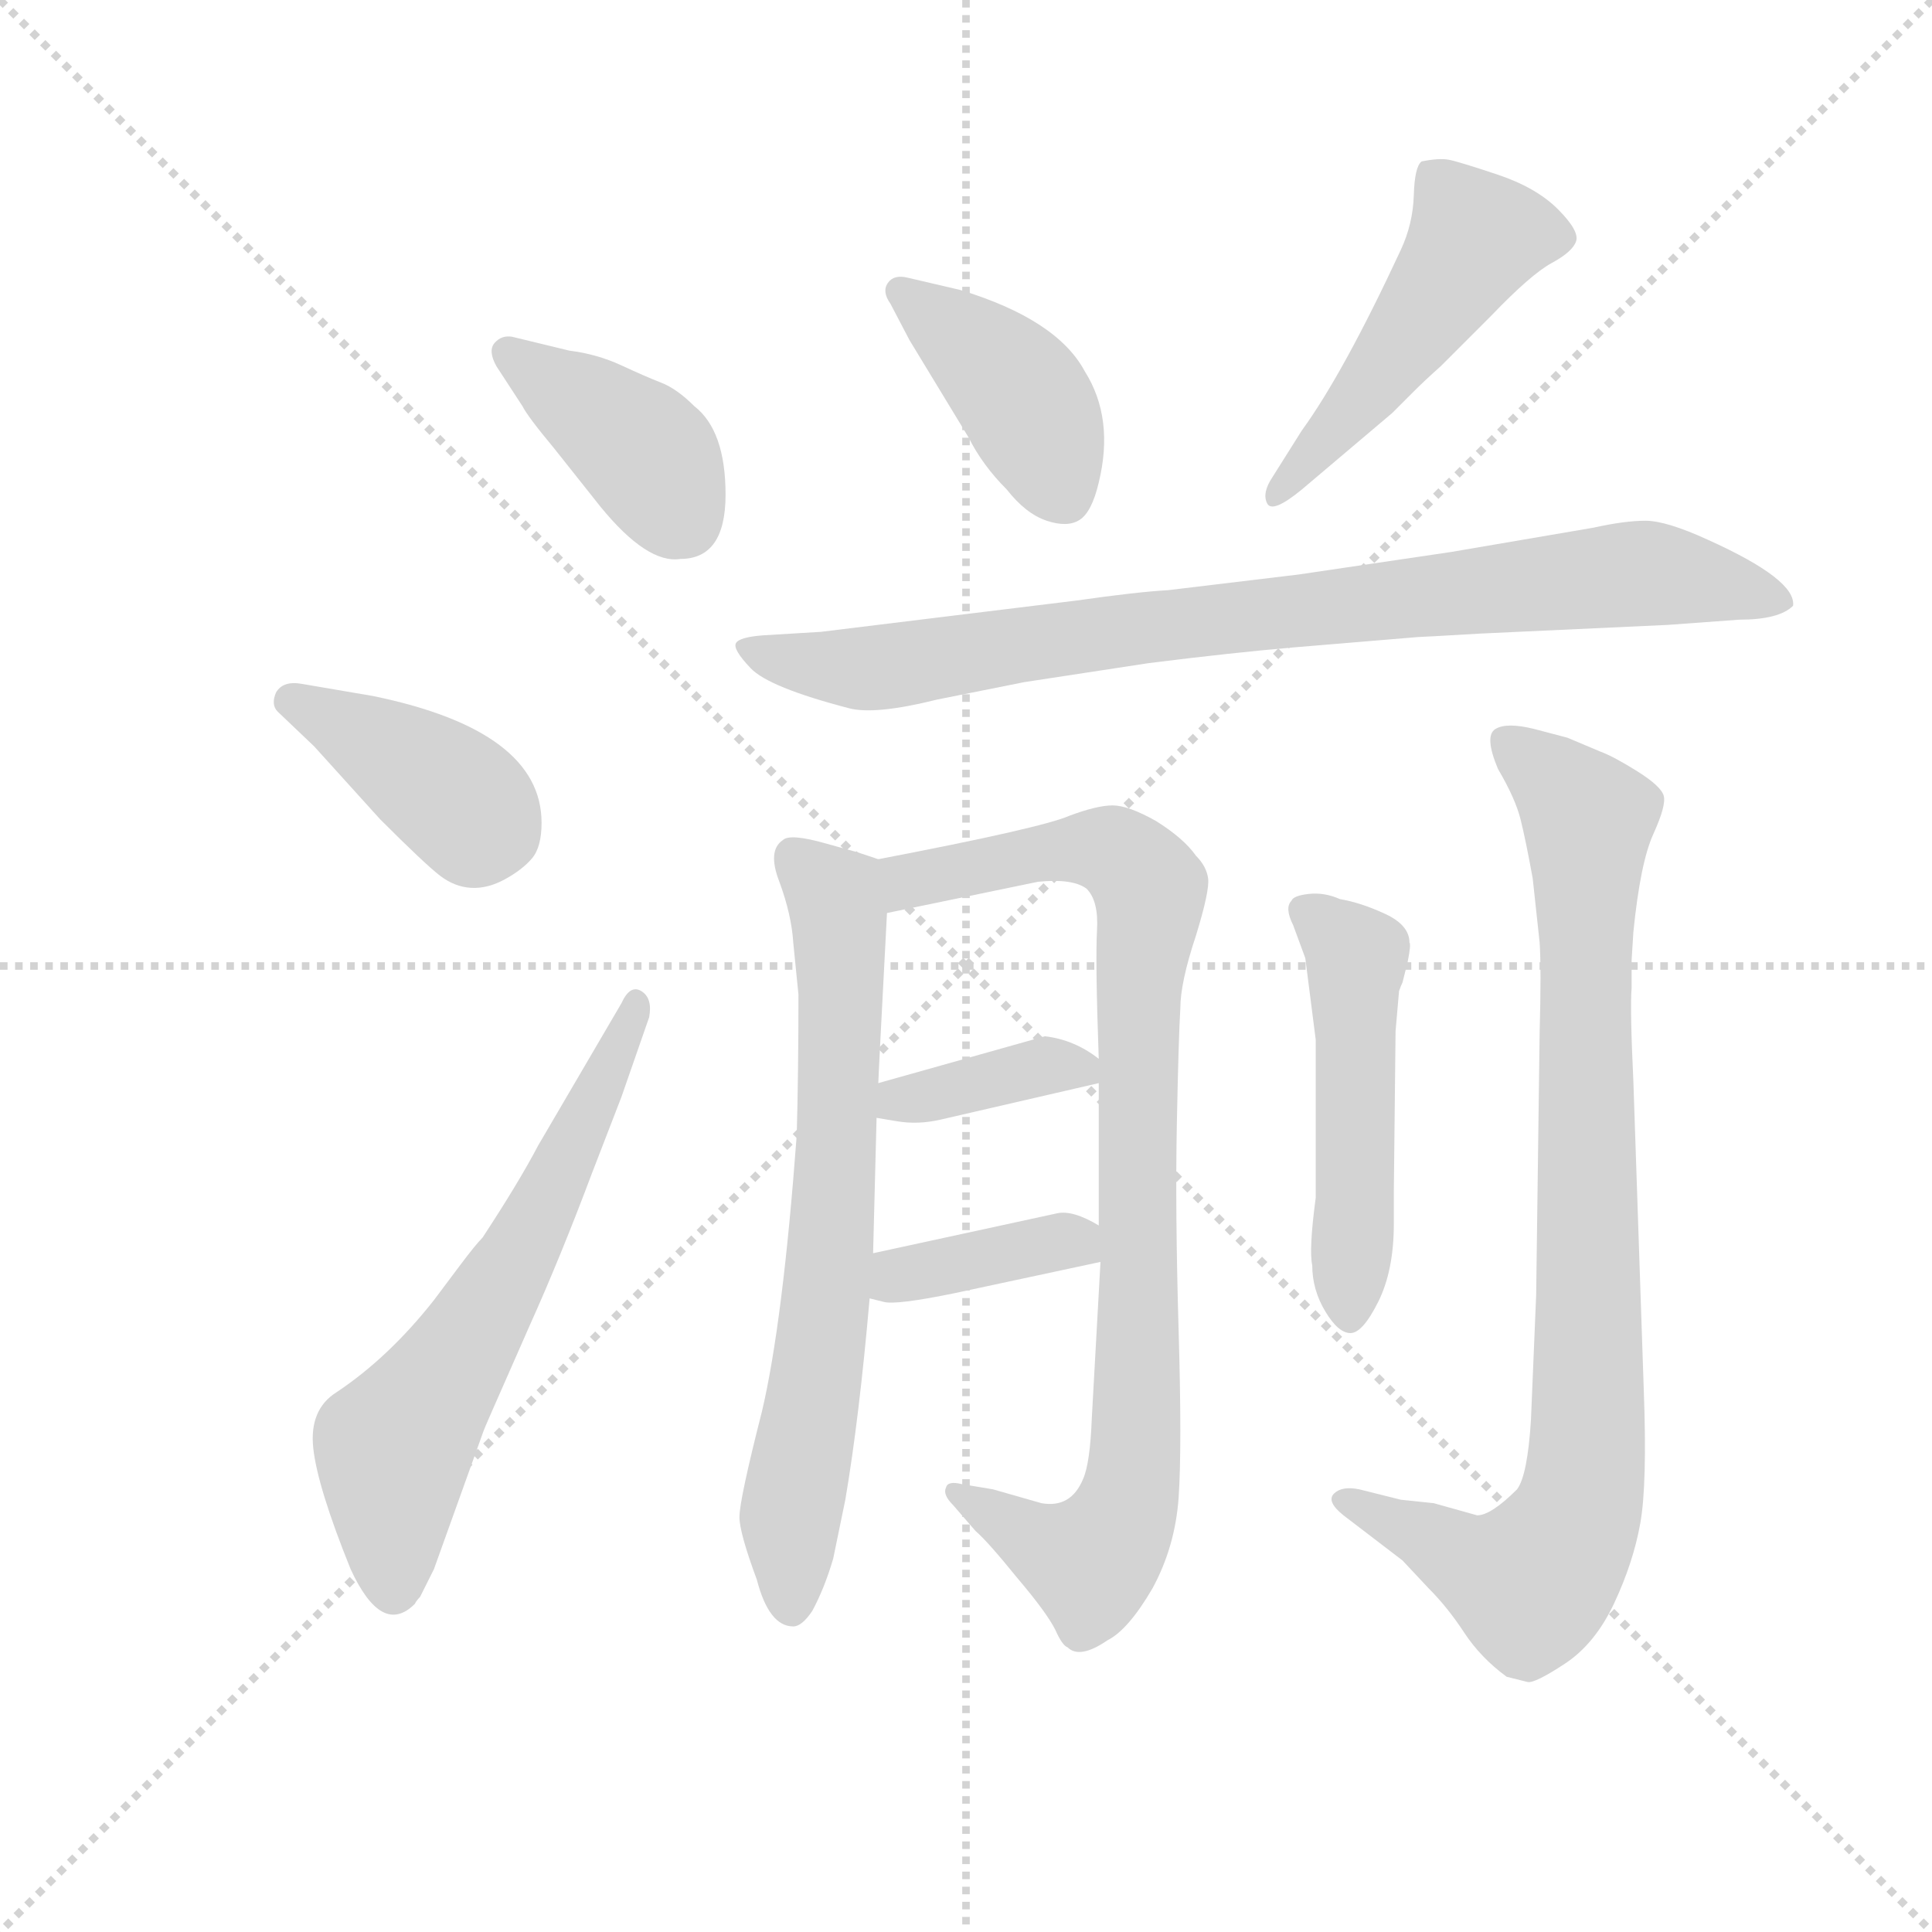 <svg version="1.1" viewBox="0 0 1024 1024" xmlns="http://www.w3.org/2000/svg">
  <g stroke="lightgray" stroke-dasharray="1,1" stroke-width="1" transform="scale(4, 4)">
    <line x1="0" y1="0" x2="256" y2="256"></line>
    <line x1="256" y1="0" x2="0" y2="256"></line>
    <line x1="128" y1="0" x2="128" y2="256"></line>
    <line x1="0" y1="128" x2="256" y2="128"></line>
  </g>
  <g transform="scale(0.92, -0.92) translate(60, -850)">
    <style type="text/css">
      
        @keyframes keyframes0 {
          from {
            stroke: blue;
            stroke-dashoffset: 397;
            stroke-width: 128;
          }
          56% {
            animation-timing-function: step-end;
            stroke: blue;
            stroke-dashoffset: 0;
            stroke-width: 128;
          }
          to {
            stroke: black;
            stroke-width: 1024;
          }
        }
        #make-me-a-hanzi-animation-0 {
          animation: keyframes0 0.573s both;
          animation-delay: 0s;
          animation-timing-function: linear;
        }
      
        @keyframes keyframes1 {
          from {
            stroke: blue;
            stroke-dashoffset: 395;
            stroke-width: 128;
          }
          56% {
            animation-timing-function: step-end;
            stroke: blue;
            stroke-dashoffset: 0;
            stroke-width: 128;
          }
          to {
            stroke: black;
            stroke-width: 1024;
          }
        }
        #make-me-a-hanzi-animation-1 {
          animation: keyframes1 0.571s both;
          animation-delay: 0.573s;
          animation-timing-function: linear;
        }
      
        @keyframes keyframes2 {
          from {
            stroke: blue;
            stroke-dashoffset: 628;
            stroke-width: 128;
          }
          67% {
            animation-timing-function: step-end;
            stroke: blue;
            stroke-dashoffset: 0;
            stroke-width: 128;
          }
          to {
            stroke: black;
            stroke-width: 1024;
          }
        }
        #make-me-a-hanzi-animation-2 {
          animation: keyframes2 0.761s both;
          animation-delay: 1.145s;
          animation-timing-function: linear;
        }
      
        @keyframes keyframes3 {
          from {
            stroke: blue;
            stroke-dashoffset: 411;
            stroke-width: 128;
          }
          57% {
            animation-timing-function: step-end;
            stroke: blue;
            stroke-dashoffset: 0;
            stroke-width: 128;
          }
          to {
            stroke: black;
            stroke-width: 1024;
          }
        }
        #make-me-a-hanzi-animation-3 {
          animation: keyframes3 0.584s both;
          animation-delay: 1.906s;
          animation-timing-function: linear;
        }
      
        @keyframes keyframes4 {
          from {
            stroke: blue;
            stroke-dashoffset: 492;
            stroke-width: 128;
          }
          62% {
            animation-timing-function: step-end;
            stroke: blue;
            stroke-dashoffset: 0;
            stroke-width: 128;
          }
          to {
            stroke: black;
            stroke-width: 1024;
          }
        }
        #make-me-a-hanzi-animation-4 {
          animation: keyframes4 0.65s both;
          animation-delay: 2.49s;
          animation-timing-function: linear;
        }
      
        @keyframes keyframes5 {
          from {
            stroke: blue;
            stroke-dashoffset: 863;
            stroke-width: 128;
          }
          74% {
            animation-timing-function: step-end;
            stroke: blue;
            stroke-dashoffset: 0;
            stroke-width: 128;
          }
          to {
            stroke: black;
            stroke-width: 1024;
          }
        }
        #make-me-a-hanzi-animation-5 {
          animation: keyframes5 0.952s both;
          animation-delay: 3.14s;
          animation-timing-function: linear;
        }
      
        @keyframes keyframes6 {
          from {
            stroke: blue;
            stroke-dashoffset: 700;
            stroke-width: 128;
          }
          69% {
            animation-timing-function: step-end;
            stroke: blue;
            stroke-dashoffset: 0;
            stroke-width: 128;
          }
          to {
            stroke: black;
            stroke-width: 1024;
          }
        }
        #make-me-a-hanzi-animation-6 {
          animation: keyframes6 0.82s both;
          animation-delay: 4.093s;
          animation-timing-function: linear;
        }
      
        @keyframes keyframes7 {
          from {
            stroke: blue;
            stroke-dashoffset: 900;
            stroke-width: 128;
          }
          75% {
            animation-timing-function: step-end;
            stroke: blue;
            stroke-dashoffset: 0;
            stroke-width: 128;
          }
          to {
            stroke: black;
            stroke-width: 1024;
          }
        }
        #make-me-a-hanzi-animation-7 {
          animation: keyframes7 0.982s both;
          animation-delay: 4.912s;
          animation-timing-function: linear;
        }
      
        @keyframes keyframes8 {
          from {
            stroke: blue;
            stroke-dashoffset: 372;
            stroke-width: 128;
          }
          55% {
            animation-timing-function: step-end;
            stroke: blue;
            stroke-dashoffset: 0;
            stroke-width: 128;
          }
          to {
            stroke: black;
            stroke-width: 1024;
          }
        }
        #make-me-a-hanzi-animation-8 {
          animation: keyframes8 0.553s both;
          animation-delay: 5.895s;
          animation-timing-function: linear;
        }
      
        @keyframes keyframes9 {
          from {
            stroke: blue;
            stroke-dashoffset: 382;
            stroke-width: 128;
          }
          55% {
            animation-timing-function: step-end;
            stroke: blue;
            stroke-dashoffset: 0;
            stroke-width: 128;
          }
          to {
            stroke: black;
            stroke-width: 1024;
          }
        }
        #make-me-a-hanzi-animation-9 {
          animation: keyframes9 0.561s both;
          animation-delay: 6.448s;
          animation-timing-function: linear;
        }
      
        @keyframes keyframes10 {
          from {
            stroke: blue;
            stroke-dashoffset: 503;
            stroke-width: 128;
          }
          62% {
            animation-timing-function: step-end;
            stroke: blue;
            stroke-dashoffset: 0;
            stroke-width: 128;
          }
          to {
            stroke: black;
            stroke-width: 1024;
          }
        }
        #make-me-a-hanzi-animation-10 {
          animation: keyframes10 0.659s both;
          animation-delay: 7.008s;
          animation-timing-function: linear;
        }
      
        @keyframes keyframes11 {
          from {
            stroke: blue;
            stroke-dashoffset: 885;
            stroke-width: 128;
          }
          74% {
            animation-timing-function: step-end;
            stroke: blue;
            stroke-dashoffset: 0;
            stroke-width: 128;
          }
          to {
            stroke: black;
            stroke-width: 1024;
          }
        }
        #make-me-a-hanzi-animation-11 {
          animation: keyframes11 0.97s both;
          animation-delay: 7.668s;
          animation-timing-function: linear;
        }
      
    </style>
    
      <path d="M 235 656 Q 229 657 225 652.5 Q 221 648 226 639 L 241 616 Q 244 610 259 592 L 286 558 Q 313 525 332 528 Q 358 528 358 565 Q 358 602 340 616 Q 330 626 321 629.5 Q 312 633 298 639.5 Q 284 646 268 648 L 235 656 Z" fill="lightgray"></path>
    
      <path d="M 121 420 L 159 378 Q 185 352 193.5 345.5 Q 202 339 211.5 338.5 Q 221 338 231 343.5 Q 241 349 246.5 355.5 Q 252 362 252 376 Q 252 429 155 449 L 114 456 Q 103 458 99 451 Q 96 444 100 440 L 121 420 Z" fill="lightgray"></path>
    
      <path d="M 250 190 Q 239 169 218 137 Q 214 133 205 121 L 190 101 Q 164 68 134 48 Q 118 38 120.5 15.5 Q 123 -7 142 -54 Q 160 -93 179 -74 Q 180 -72 182 -70 L 190 -54 L 218 24 Q 219 27 223 36 L 245 86 Q 263 126 281 174 L 298 218 L 314 264 Q 316 275 309.5 279 Q 303 283 298 272 L 250 190 Z" fill="lightgray"></path>
    
      <path d="M 464 654 L 498 598 Q 506 582 520 568 Q 531 554 543 550 Q 555 546 562 550.5 Q 569 555 573 572 Q 582 609 565 636 Q 549 666 493 683 L 463 690 Q 455 692 451.5 687 Q 448 682 453 675 L 464 654 Z" fill="lightgray"></path>
    
      <path d="M 673 575 Q 667 566 670 560 Q 673 554 690 568 L 742 612 L 754 624 Q 761 631 770 639 L 799 668 Q 822 692 834 698.5 Q 846 705 848 711 Q 850 717 837.5 729.5 Q 825 742 802.5 749.5 Q 780 757 774.5 758 Q 769 759 759 757 Q 755 754 754.5 737.5 Q 754 721 747 706 Q 714 635 690 602 L 673 575 Z" fill="lightgray"></path>
    
      <path d="M 901 490 L 942 493 Q 965 493 973 501 Q 975 516 924 539 Q 900 550 888 550 Q 876 550 858 546 L 776 532 L 688 519 L 613 510 Q 595 509 560 504 L 413 486 L 380 484 Q 366 483 364 479.5 Q 362 476 372.5 465 Q 383 454 429 442 Q 444 438 480 447 L 530 457 L 602 468 Q 650 474 685 477 L 757 483 Q 759 483 793 485 L 901 490 Z" fill="lightgray"></path>
    
      <path d="M 446 226 Q 446 229 451 324 C 453 353 453 353 446 355 L 434 359 L 416 364 Q 395 370 391 366 Q 382 360 389 342 Q 396 323 397 307 L 400 277 Q 400 232 399 196 Q 391 88 379 37 Q 366 -14 366 -24 Q 366 -33 376 -60 Q 383 -87 397 -87 Q 402 -87 408 -78 Q 415 -65 420 -48 L 427 -14 Q 435 33 441 102 L 443 128 L 445 206 L 446 226 Z" fill="lightgray"></path>
    
      <path d="M 451 324 L 538 342 Q 558 344 566 338 Q 573 331 572 314 Q 571 296 573 240 L 573 226 L 573 144 L 574 123 L 569 33 Q 568 7 564 -2 Q 557 -19 540 -16 L 512 -8 L 494 -5 Q 486 -3 485 -7 Q 483 -11 489 -17 L 502 -32 Q 509 -38 526 -59 Q 543 -79 548 -89 Q 552 -98 555 -99 Q 562 -106 578 -95 Q 590 -89 604 -65 Q 617 -41 619 -13 Q 621 16 619 84 Q 617 152 618 203 Q 619 253 620 269 Q 620 284 629 311 Q 637 337 636 344 Q 635 351 629 357 Q 622 367 606 377 Q 590 386 581 386 Q 572 386 556 380 Q 540 373 446 355 C 417 349 422 318 451 324 Z" fill="lightgray"></path>
    
      <path d="M 573 240 Q 559 251 542 253 L 446 226 C 417 218 415 211 445 206 L 457 204 Q 469 202 482 205 L 573 226 C 587 229 587 229 573 240 Z" fill="lightgray"></path>
    
      <path d="M 441 102 L 449 100 Q 456 98 490 105 L 574 123 C 600 129 599 129 573 144 Q 558 153 549 151 L 443 128 C 414 122 412 109 441 102 Z" fill="lightgray"></path>
    
      <path d="M 696 121 Q 696 107 703.5 94.5 Q 711 82 718 82 Q 725 82 734 100 Q 743 118 743 145 L 743 164 L 744 256 L 746 279 Q 747 282 748 284 L 751 296 Q 753 306 752 307 Q 752 317 738 323.5 Q 724 330 712 332 Q 703 336 694 335 Q 685 334 684 331 Q 680 327 685 317 L 692 298 L 698 251 L 698 160 Q 694 130 696 121 Z" fill="lightgray"></path>
    
      <path d="M 881 313 Q 885 353 892.5 369.5 Q 900 386 898.5 391.5 Q 897 397 883.5 405.5 Q 870 414 862 417 L 843 425 L 824 430 Q 808 434 801.5 430 Q 795 426 803 407 Q 813 390 816 378 Q 819 366 823 344 L 827 307 Q 828 292 827 255 L 825 104 L 822 32 Q 820 0 814 -8 Q 799 -23 791 -23 L 766 -16 L 747 -14 L 723 -8 Q 713 -6 708.5 -10.5 Q 704 -15 714 -23 L 748 -49 L 763 -65 Q 774 -76 783.5 -90.5 Q 793 -105 808 -116 L 820 -119 Q 824 -120 841.5 -108.5 Q 859 -97 870 -73.5 Q 881 -50 885 -27.5 Q 889 -5 887 49 L 881 227 Q 879 269 880 281 L 880 297 L 881 313 Z" fill="lightgray"></path>
    
    
      <clipPath id="make-me-a-hanzi-clip-0">
        <path d="M 235 656 Q 229 657 225 652.5 Q 221 648 226 639 L 241 616 Q 244 610 259 592 L 286 558 Q 313 525 332 528 Q 358 528 358 565 Q 358 602 340 616 Q 330 626 321 629.5 Q 312 633 298 639.5 Q 284 646 268 648 L 235 656 Z"></path>
      </clipPath>
      <path clip-path="url(#make-me-a-hanzi-clip-0)" d="M 233 646 L 307 593 L 333 550" fill="none" id="make-me-a-hanzi-animation-0" stroke-dasharray="269 538" stroke-linecap="round"></path>
    
      <clipPath id="make-me-a-hanzi-clip-1">
        <path d="M 121 420 L 159 378 Q 185 352 193.5 345.5 Q 202 339 211.5 338.5 Q 221 338 231 343.5 Q 241 349 246.5 355.5 Q 252 362 252 376 Q 252 429 155 449 L 114 456 Q 103 458 99 451 Q 96 444 100 440 L 121 420 Z"></path>
      </clipPath>
      <path clip-path="url(#make-me-a-hanzi-clip-1)" d="M 109 446 L 160 420 L 226 371" fill="none" id="make-me-a-hanzi-animation-1" stroke-dasharray="267 534" stroke-linecap="round"></path>
    
      <clipPath id="make-me-a-hanzi-clip-2">
        <path d="M 250 190 Q 239 169 218 137 Q 214 133 205 121 L 190 101 Q 164 68 134 48 Q 118 38 120.5 15.5 Q 123 -7 142 -54 Q 160 -93 179 -74 Q 180 -72 182 -70 L 190 -54 L 218 24 Q 219 27 223 36 L 245 86 Q 263 126 281 174 L 298 218 L 314 264 Q 316 275 309.5 279 Q 303 283 298 272 L 250 190 Z"></path>
      </clipPath>
      <path clip-path="url(#make-me-a-hanzi-clip-2)" d="M 167 -65 L 167 16 L 240 129 L 307 270" fill="none" id="make-me-a-hanzi-animation-2" stroke-dasharray="500 1000" stroke-linecap="round"></path>
    
      <clipPath id="make-me-a-hanzi-clip-3">
        <path d="M 464 654 L 498 598 Q 506 582 520 568 Q 531 554 543 550 Q 555 546 562 550.5 Q 569 555 573 572 Q 582 609 565 636 Q 549 666 493 683 L 463 690 Q 455 692 451.5 687 Q 448 682 453 675 L 464 654 Z"></path>
      </clipPath>
      <path clip-path="url(#make-me-a-hanzi-clip-3)" d="M 459 682 L 530 620 L 554 564" fill="none" id="make-me-a-hanzi-animation-3" stroke-dasharray="283 566" stroke-linecap="round"></path>
    
      <clipPath id="make-me-a-hanzi-clip-4">
        <path d="M 673 575 Q 667 566 670 560 Q 673 554 690 568 L 742 612 L 754 624 Q 761 631 770 639 L 799 668 Q 822 692 834 698.5 Q 846 705 848 711 Q 850 717 837.5 729.5 Q 825 742 802.5 749.5 Q 780 757 774.5 758 Q 769 759 759 757 Q 755 754 754.5 737.5 Q 754 721 747 706 Q 714 635 690 602 L 673 575 Z"></path>
      </clipPath>
      <path clip-path="url(#make-me-a-hanzi-clip-4)" d="M 839 713 L 789 713 L 725 621 L 674 567" fill="none" id="make-me-a-hanzi-animation-4" stroke-dasharray="364 728" stroke-linecap="round"></path>
    
      <clipPath id="make-me-a-hanzi-clip-5">
        <path d="M 901 490 L 942 493 Q 965 493 973 501 Q 975 516 924 539 Q 900 550 888 550 Q 876 550 858 546 L 776 532 L 688 519 L 613 510 Q 595 509 560 504 L 413 486 L 380 484 Q 366 483 364 479.5 Q 362 476 372.5 465 Q 383 454 429 442 Q 444 438 480 447 L 530 457 L 602 468 Q 650 474 685 477 L 757 483 Q 759 483 793 485 L 901 490 Z"></path>
      </clipPath>
      <path clip-path="url(#make-me-a-hanzi-clip-5)" d="M 368 478 L 392 469 L 443 465 L 599 489 L 883 520 L 926 516 L 967 503" fill="none" id="make-me-a-hanzi-animation-5" stroke-dasharray="735 1470" stroke-linecap="round"></path>
    
      <clipPath id="make-me-a-hanzi-clip-6">
        <path d="M 446 226 Q 446 229 451 324 C 453 353 453 353 446 355 L 434 359 L 416 364 Q 395 370 391 366 Q 382 360 389 342 Q 396 323 397 307 L 400 277 Q 400 232 399 196 Q 391 88 379 37 Q 366 -14 366 -24 Q 366 -33 376 -60 Q 383 -87 397 -87 Q 402 -87 408 -78 Q 415 -65 420 -48 L 427 -14 Q 435 33 441 102 L 443 128 L 445 206 L 446 226 Z"></path>
      </clipPath>
      <path clip-path="url(#make-me-a-hanzi-clip-6)" d="M 397 357 L 421 334 L 425 313 L 419 136 L 395 -31 L 396 -75" fill="none" id="make-me-a-hanzi-animation-6" stroke-dasharray="572 1144" stroke-linecap="round"></path>
    
      <clipPath id="make-me-a-hanzi-clip-7">
        <path d="M 451 324 L 538 342 Q 558 344 566 338 Q 573 331 572 314 Q 571 296 573 240 L 573 226 L 573 144 L 574 123 L 569 33 Q 568 7 564 -2 Q 557 -19 540 -16 L 512 -8 L 494 -5 Q 486 -3 485 -7 Q 483 -11 489 -17 L 502 -32 Q 509 -38 526 -59 Q 543 -79 548 -89 Q 552 -98 555 -99 Q 562 -106 578 -95 Q 590 -89 604 -65 Q 617 -41 619 -13 Q 621 16 619 84 Q 617 152 618 203 Q 619 253 620 269 Q 620 284 629 311 Q 637 337 636 344 Q 635 351 629 357 Q 622 367 606 377 Q 590 386 581 386 Q 572 386 556 380 Q 540 373 446 355 C 417 349 422 318 451 324 Z"></path>
      </clipPath>
      <path clip-path="url(#make-me-a-hanzi-clip-7)" d="M 457 333 L 464 343 L 560 361 L 587 356 L 602 338 L 595 270 L 597 124 L 590 -16 L 568 -50 L 537 -39 L 490 -10" fill="none" id="make-me-a-hanzi-animation-7" stroke-dasharray="772 1544" stroke-linecap="round"></path>
    
      <clipPath id="make-me-a-hanzi-clip-8">
        <path d="M 573 240 Q 559 251 542 253 L 446 226 C 417 218 415 211 445 206 L 457 204 Q 469 202 482 205 L 573 226 C 587 229 587 229 573 240 Z"></path>
      </clipPath>
      <path clip-path="url(#make-me-a-hanzi-clip-8)" d="M 452 211 L 458 217 L 539 236 L 563 233" fill="none" id="make-me-a-hanzi-animation-8" stroke-dasharray="244 488" stroke-linecap="round"></path>
    
      <clipPath id="make-me-a-hanzi-clip-9">
        <path d="M 441 102 L 449 100 Q 456 98 490 105 L 574 123 C 600 129 599 129 573 144 Q 558 153 549 151 L 443 128 C 414 122 412 109 441 102 Z"></path>
      </clipPath>
      <path clip-path="url(#make-me-a-hanzi-clip-9)" d="M 447 108 L 469 118 L 545 134 L 558 135 L 566 128" fill="none" id="make-me-a-hanzi-animation-9" stroke-dasharray="254 508" stroke-linecap="round"></path>
    
      <clipPath id="make-me-a-hanzi-clip-10">
        <path d="M 696 121 Q 696 107 703.5 94.5 Q 711 82 718 82 Q 725 82 734 100 Q 743 118 743 145 L 743 164 L 744 256 L 746 279 Q 747 282 748 284 L 751 296 Q 753 306 752 307 Q 752 317 738 323.5 Q 724 330 712 332 Q 703 336 694 335 Q 685 334 684 331 Q 680 327 685 317 L 692 298 L 698 251 L 698 160 Q 694 130 696 121 Z"></path>
      </clipPath>
      <path clip-path="url(#make-me-a-hanzi-clip-10)" d="M 692 325 L 722 297 L 718 91" fill="none" id="make-me-a-hanzi-animation-10" stroke-dasharray="375 750" stroke-linecap="round"></path>
    
      <clipPath id="make-me-a-hanzi-clip-11">
        <path d="M 881 313 Q 885 353 892.5 369.5 Q 900 386 898.5 391.5 Q 897 397 883.5 405.5 Q 870 414 862 417 L 843 425 L 824 430 Q 808 434 801.5 430 Q 795 426 803 407 Q 813 390 816 378 Q 819 366 823 344 L 827 307 Q 828 292 827 255 L 825 104 L 822 32 Q 820 0 814 -8 Q 799 -23 791 -23 L 766 -16 L 747 -14 L 723 -8 Q 713 -6 708.5 -10.5 Q 704 -15 714 -23 L 748 -49 L 763 -65 Q 774 -76 783.5 -90.5 Q 793 -105 808 -116 L 820 -119 Q 824 -120 841.5 -108.5 Q 859 -97 870 -73.5 Q 881 -50 885 -27.5 Q 889 -5 887 49 L 881 227 Q 879 269 880 281 L 880 297 L 881 313 Z"></path>
      </clipPath>
      <path clip-path="url(#make-me-a-hanzi-clip-11)" d="M 808 423 L 855 378 L 852 -8 L 844 -34 L 822 -62 L 717 -14" fill="none" id="make-me-a-hanzi-animation-11" stroke-dasharray="757 1514" stroke-linecap="round"></path>
    
  </g>
</svg>